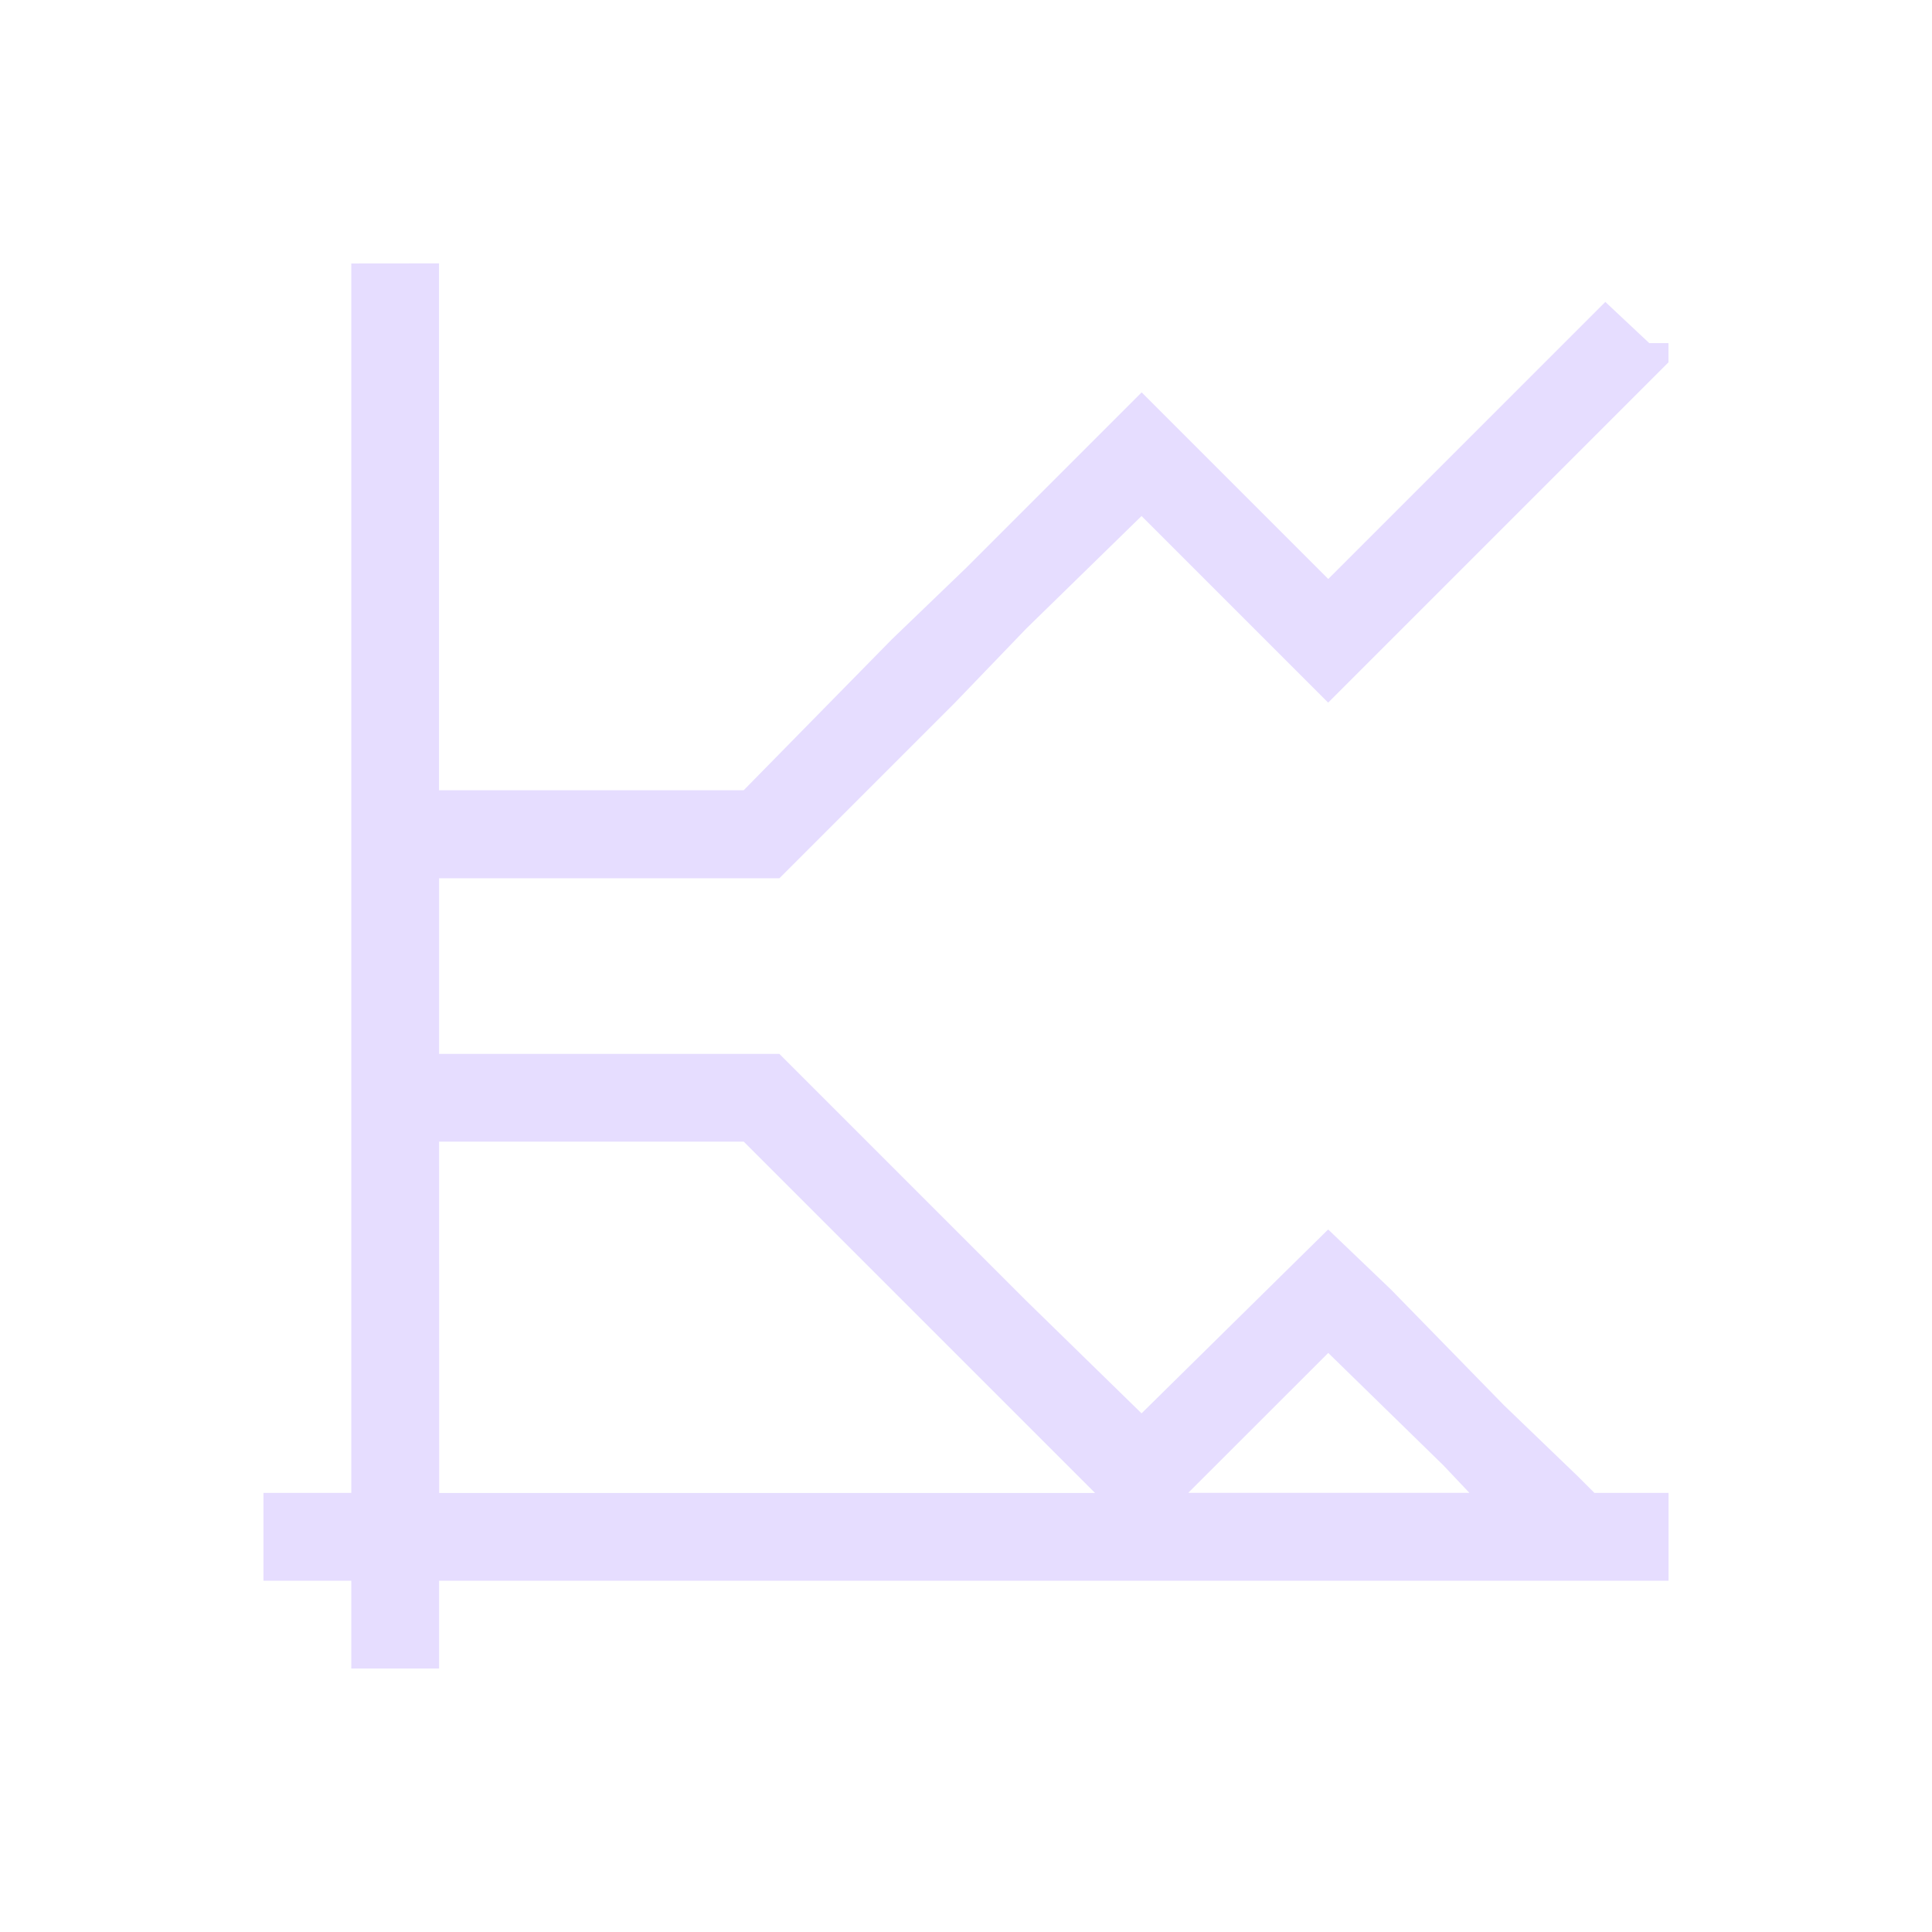 <svg height="22" viewBox="0 0 22 22" width="22" xmlns="http://www.w3.org/2000/svg">
  <path d="m1 0v14h-1v1h1v1h1v-1h14v-1h-.844l-.188-.188-.844-.812-1.281-1.312-.719-.688-2.125 2.094-1.312-1.281-.812-.812-2-2h-3.875v-2h3.875l2-2 .812-.844 1.312-1.281 2.125 2.125 2-2 .844-.844 1.031-1.031v-.219h-.219l-.5-.469-1.031 1.031-.812.812-1.312 1.312-2.125-2.125-1.531 1.531-.469.469-.844.812-1.688 1.719h-3.469v-6zm1 10h3.469l1.688 1.688.844.844.469.469 1 1h-7.469zm10.125 2.406 1.312 1.281.295.312h-3.201z" fill="#e6ddff" transform="translate(3 3)"/>
</svg>
